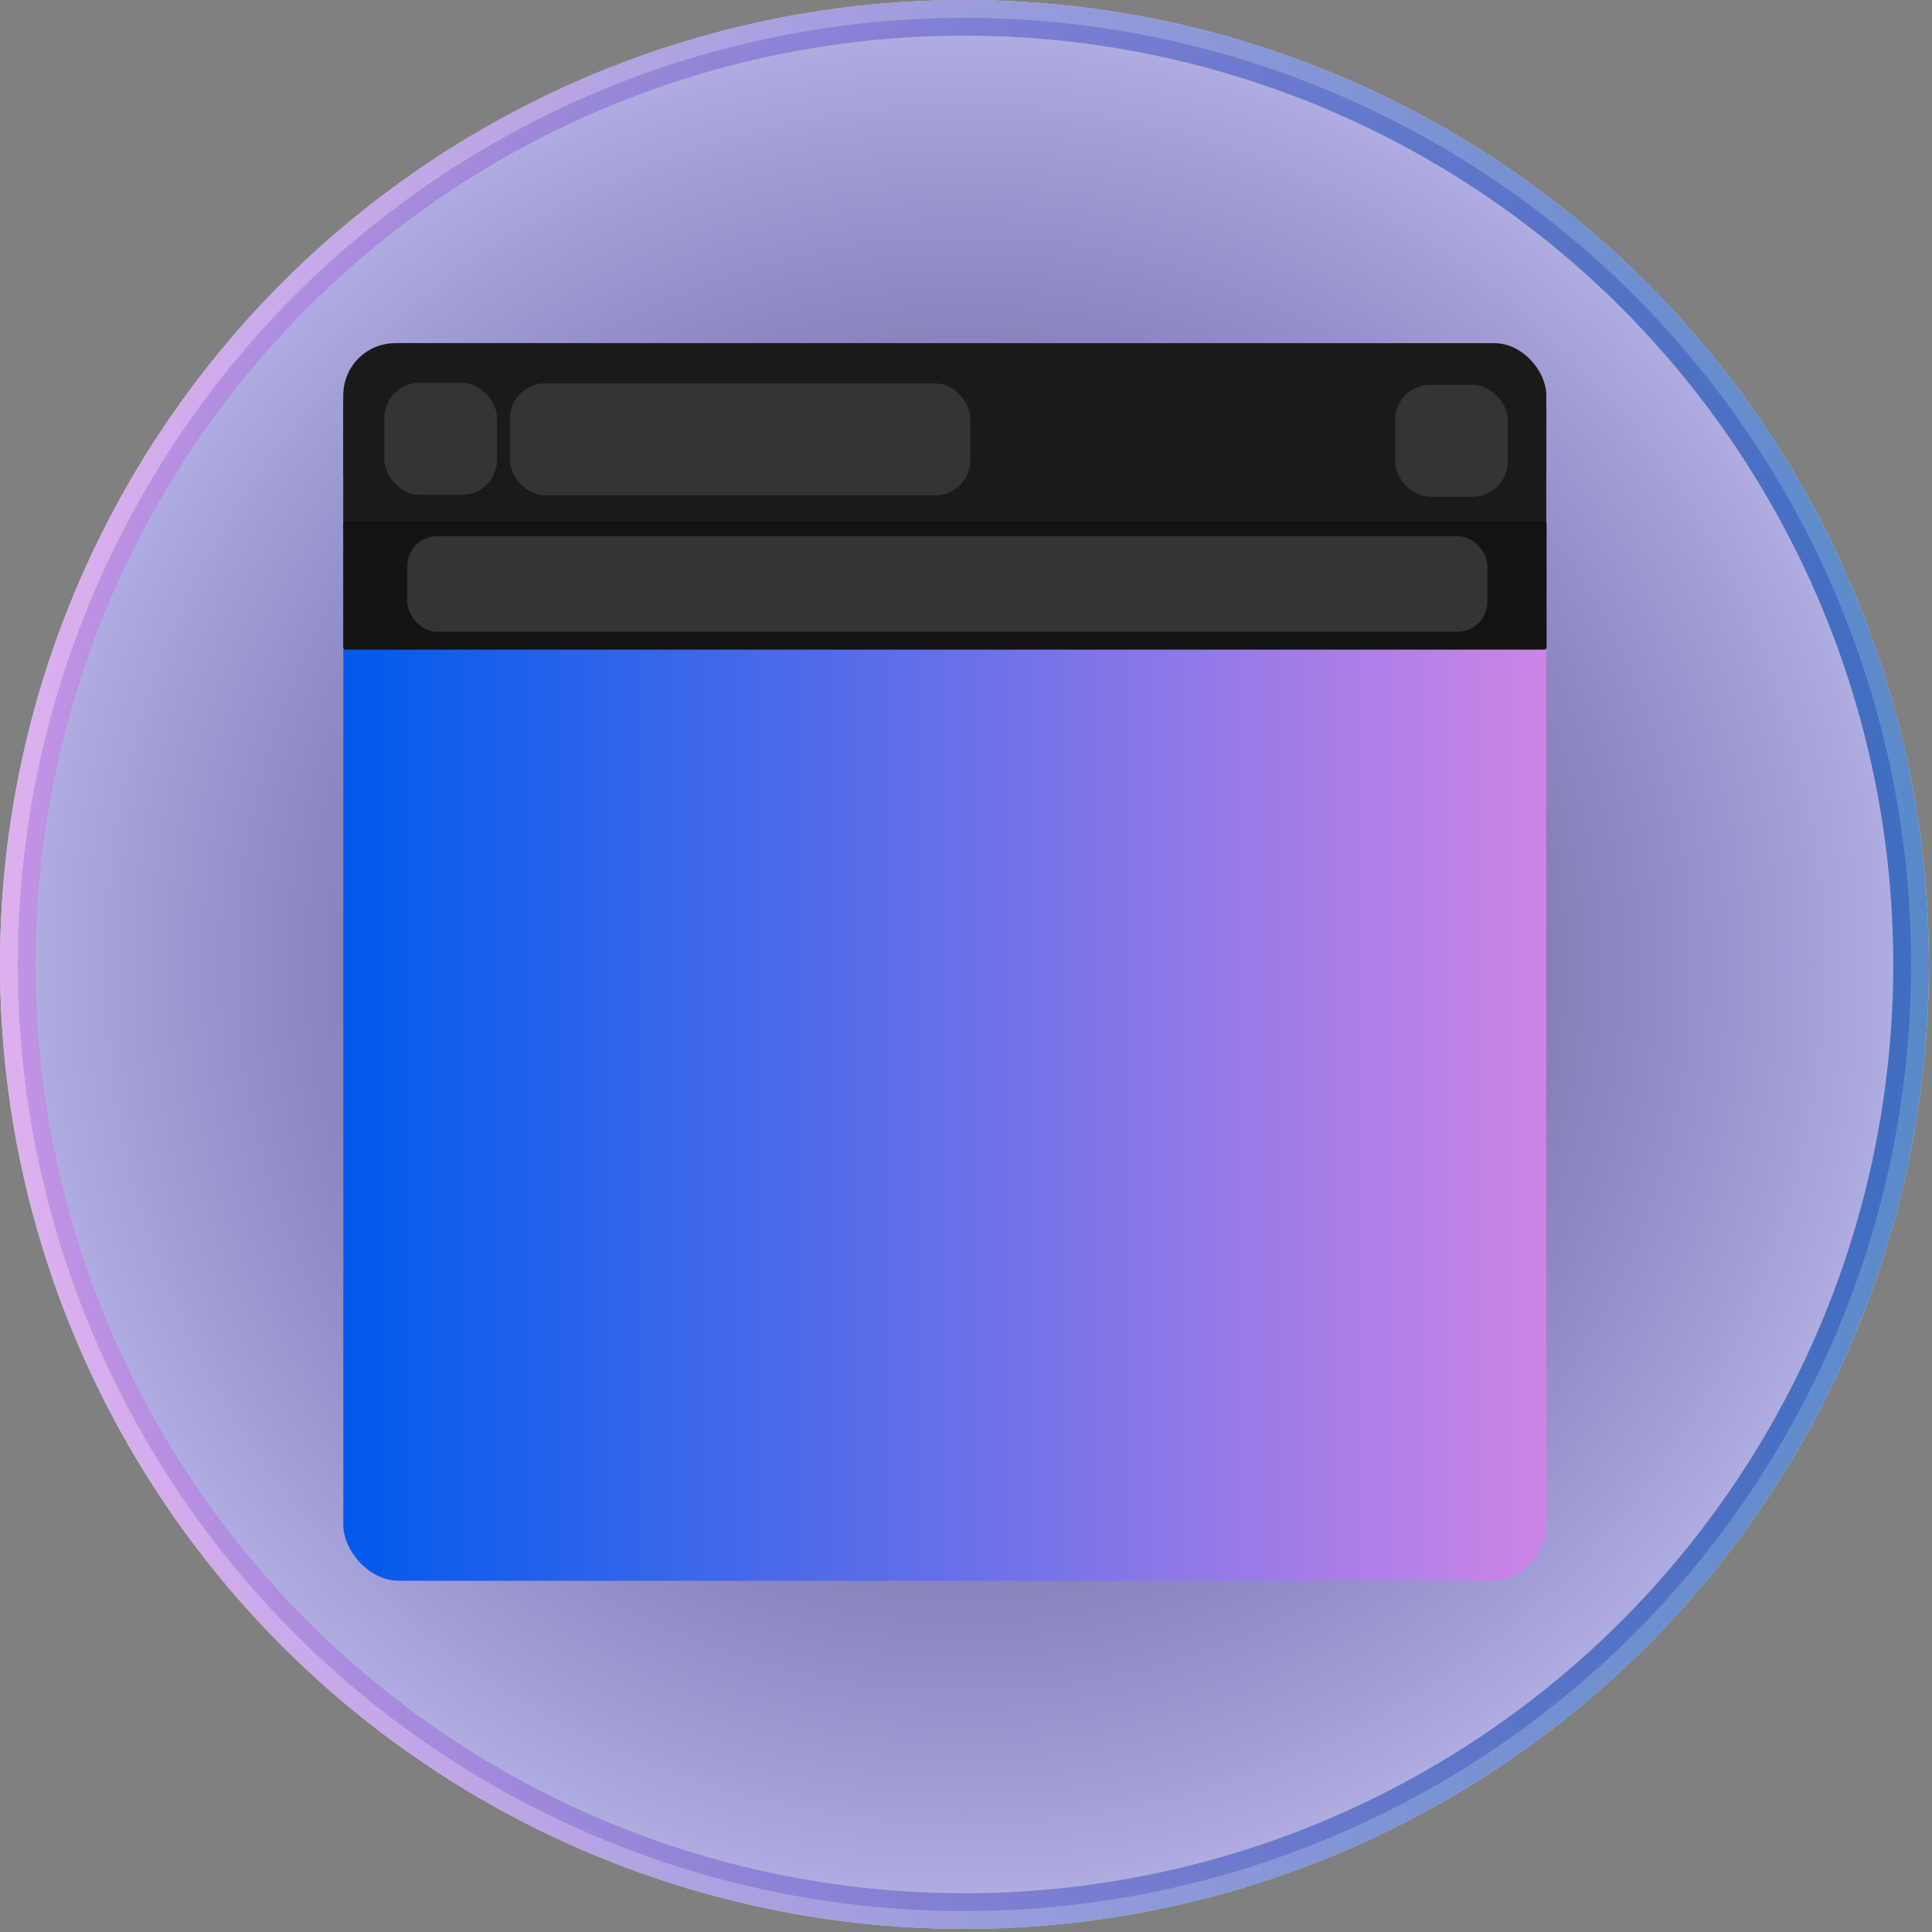 <?xml version="1.0" encoding="UTF-8" standalone="no"?>
<!-- Created with Inkscape (http://www.inkscape.org/) -->

<svg
   width="120"
   height="120"
   viewBox="0 0 120 120"
   version="1.1"
   id="svg1"
   sodipodi:docname="in.aryank.MinimalistBrowser.svg"
   inkscape:version="1.3.2 (091e20ef0f, 2023-11-25)"
   xmlns:inkscape="http://www.inkscape.org/namespaces/inkscape"
   xmlns:sodipodi="http://sodipodi.sourceforge.net/DTD/sodipodi-0.dtd"
   xmlns:xlink="http://www.w3.org/1999/xlink"
   xmlns="http://www.w3.org/2000/svg"
   xmlns:svg="http://www.w3.org/2000/svg">
  <rect x="0" y="0" width="120" height="120" fill="#808080" stroke="none"/>
  <sodipodi:namedview
     id="namedview1"
     pagecolor="#ffffff"
     bordercolor="#000000"
     borderopacity="0.25"
     inkscape:showpageshadow="2"
     inkscape:pageopacity="0.0"
     inkscape:pagecheckerboard="0"
     inkscape:deskcolor="#d1d1d1"
     inkscape:zoom="5.1328125"
     inkscape:cx="27.957382"
     inkscape:cy="51.43379"
     inkscape:window-width="1920"
     inkscape:window-height="1048"
     inkscape:window-x="0"
     inkscape:window-y="0"
     inkscape:window-maximized="1"
     inkscape:current-layer="layer1" />
  <defs
     id="defs1">
    <linearGradient
       id="linearGradient7">
      <stop
         style="stop-color:#565656;stop-opacity:1;"
         offset="0"
         id="stop7" />
      <stop
         style="stop-color:#0f05a7;stop-opacity:0.312;"
         offset="1"
         id="stop8" />
    </linearGradient>
    <linearGradient
       id="linearGradient5">
      <stop
         style="stop-color:#cc85e6;stop-opacity:0.651;"
         offset="0"
         id="stop5" />
      <stop
         style="stop-color:#014aad;stop-opacity:0.652;"
         offset="1"
         id="stop6" />
    </linearGradient>
    <linearGradient
       id="linearGradient3">
      <stop
         style="stop-color:#015aec;stop-opacity:1;"
         offset="0"
         id="stop3" />
      <stop
         style="stop-color:#cc85e6;stop-opacity:1;"
         offset="1"
         id="stop4" />
    </linearGradient>
    <linearGradient
       xlink:href="#linearGradient3"
       id="linearGradient4"
       x1="0.67"
       y1="255.862"
       x2="512.216"
       y2="255.862"
       gradientUnits="userSpaceOnUse"
       gradientTransform="matrix(0.624,0,0,0.641,90.713,91.199)" />
    <linearGradient
       xlink:href="#linearGradient5"
       id="linearGradient6"
       x1="4.757"
       y1="257.492"
       x2="507.107"
       y2="257.492"
       gradientUnits="userSpaceOnUse"
       gradientTransform="matrix(1.019,0,0,1.019,-4.848,-6.438)" />
    <radialGradient
       xlink:href="#linearGradient7"
       id="radialGradient8"
       cx="255.932"
       cy="257.492"
       fx="255.932"
       fy="257.492"
       r="251.175"
       gradientUnits="userSpaceOnUse"
       gradientTransform="matrix(1.019,0,0,1.019,-4.848,-6.438)" />
  </defs>
  <g
     id="layer1"
     transform="matrix(0.234,0,0,0.234,-1.4603138e-6,-1.4603138e-6)">
    <circle
       style="fill:#ffffff;fill-opacity:1;fill-rule:nonzero;stroke:#ffffff;stroke-width:0;stroke-miterlimit:11.6;stroke-dasharray:none;stroke-opacity:1;paint-order:normal"
       id="path4-0"
       cx="256"
       cy="256"
       r="256" />
    <circle
       style="fill:url(#radialGradient8);fill-rule:nonzero;stroke:url(#linearGradient6);stroke-width:9.46;stroke-miterlimit:11.6;stroke-dasharray:none;stroke-opacity:1;paint-order:normal"
       id="path4"
       cx="256"
       cy="256"
       r="251.27" />
    <rect
       style="fill:url(#linearGradient4);fill-opacity:1;fill-rule:nonzero;stroke-width:0.359;stroke-miterlimit:11.6"
       id="rect3"
       width="319.308"
       height="328.553"
       x="91.131"
       y="91.046"
       ry="14.826" />
    <rect
       style="fill:#1a1a1a;fill-opacity:1;stroke-width:0.359;stroke-miterlimit:11.6"
       id="rect1"
       width="319.308"
       height="47.57"
       x="91.127"
       y="91.094"
       ry="13.761" />
    <rect
       style="fill:#1a1a1a;fill-opacity:1;stroke-width:0.301;stroke-miterlimit:11.6"
       id="rect1-5"
       width="319.308"
       height="33.341"
       x="91.13"
       y="106.827"
       ry="0" />
    <rect
       style="fill:#343434;fill-opacity:1;stroke-width:0.121;stroke-miterlimit:11.6"
       id="rect2"
       width="122.188"
       height="29.717"
       x="135.38"
       y="101.777"
       ry="9.3" />
    <rect
       style="fill:#343434;fill-opacity:1;stroke-width:0.06;stroke-miterlimit:11.6"
       id="rect2-5"
       width="29.896"
       height="29.717"
       x="102.027"
       y="101.627"
       ry="9.3" />
    <rect
       style="fill:#343434;fill-opacity:1;stroke-width:0.06;stroke-miterlimit:11.6"
       id="rect2-5-7"
       width="29.896"
       height="29.717"
       x="370.323"
       y="102.134"
       ry="9.3" />
    <rect
       style="fill:#131313;fill-opacity:1;stroke:#000000;stroke-width:0;stroke-miterlimit:11.6;stroke-dasharray:none;paint-order:stroke fill markers;stroke-opacity:1"
       id="rect4"
       width="319.4"
       height="34.078"
       x="91.113"
       y="138.352"
       ry="0.622" />
    <rect
       style="fill:#343434;fill-opacity:1;stroke-width:0.171;stroke-miterlimit:11.6"
       id="rect2-9"
       width="286.717"
       height="25.382"
       x="-394.826"
       y="-167.686"
       ry="7.943"
       transform="scale(-1)" />
  </g>
</svg>
